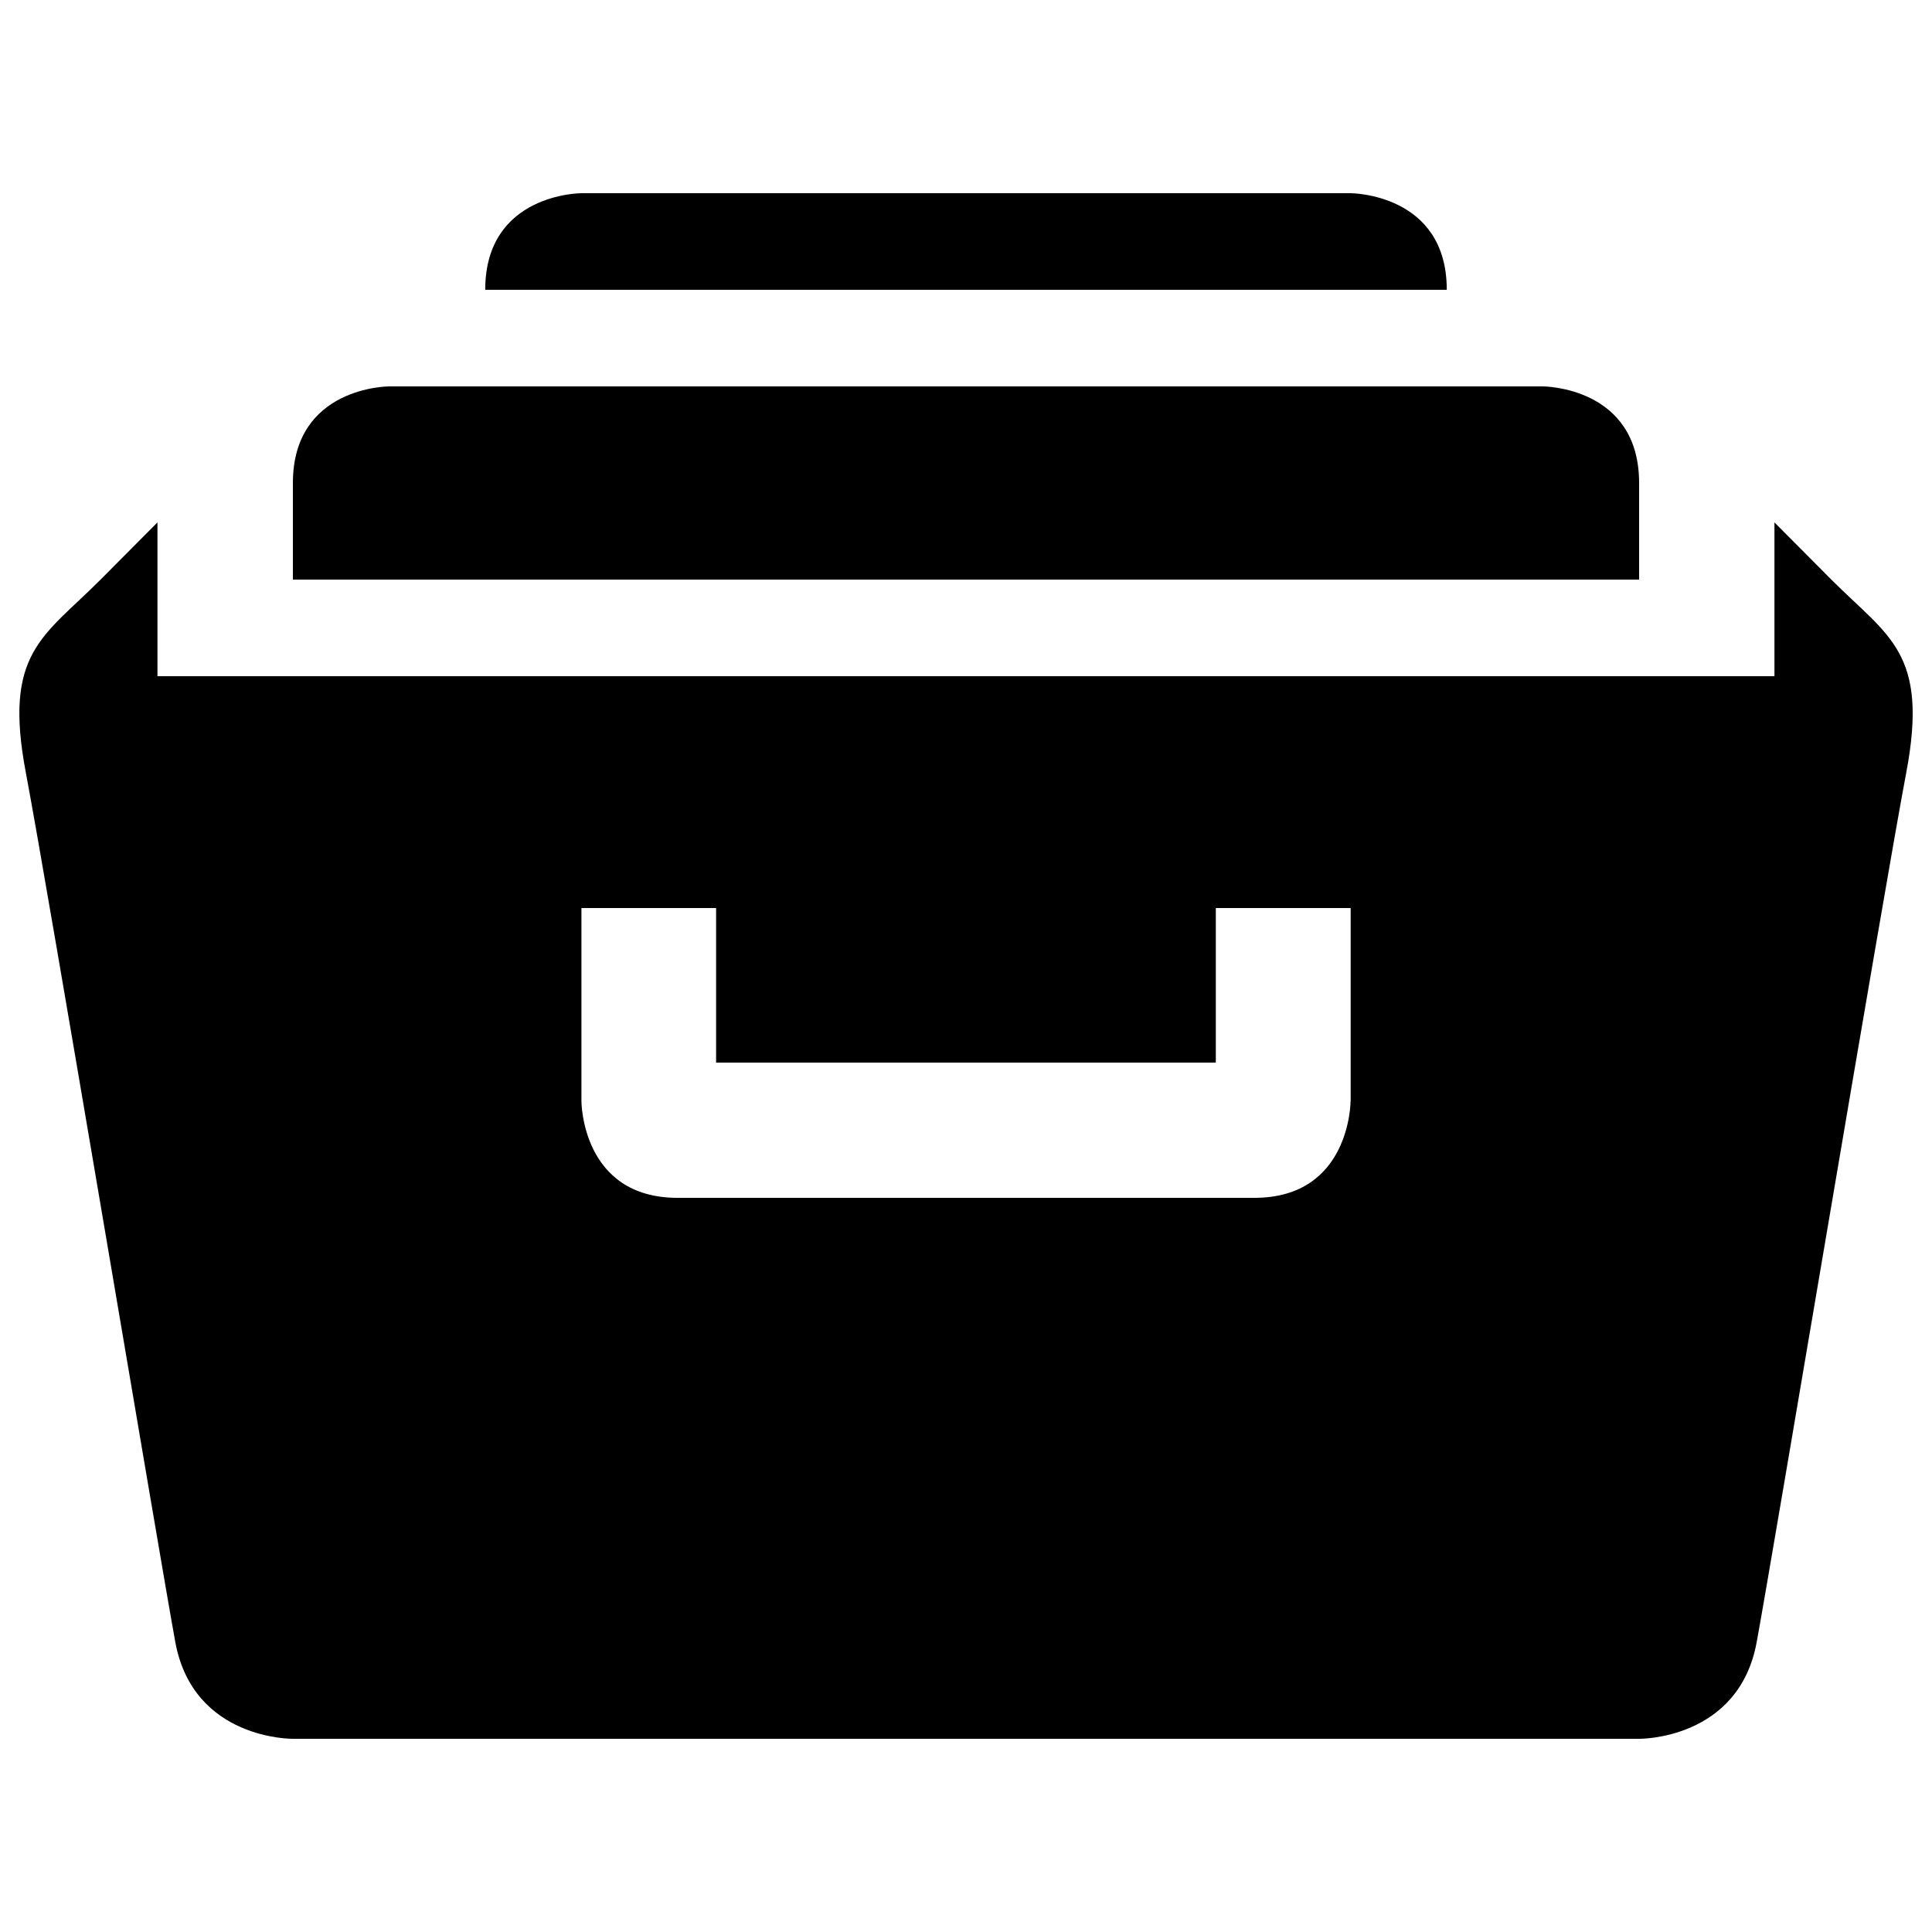 <?xml version="1.0" encoding="utf-8"?>
<!-- Generated by IcoMoon.io -->
<!DOCTYPE svg PUBLIC "-//W3C//DTD SVG 1.1//EN" "http://www.w3.org/Graphics/SVG/1.1/DTD/svg11.dtd">
<svg version="1.1" xmlns="http://www.w3.org/2000/svg" xmlns:xlink="http://www.w3.org/1999/xlink" width="20" height="20" viewBox="0 0 20 20">
<g id="icomoon-ignore">
</g>
<path d="M16.968 5c0-1-0.995-1-0.995-1h-11.946c0 0-0.995 0-0.995 1v1h13.936v-1zM13.981 2h-7.963c0 0-0.995 0-0.995 1h9.954c0-1-0.996-1-0.996-1zM18.958 6c-0.589-0.592-0.589-0.592-0.589-0.592v1.592h-16.739v-1.592c0 0 0 0-0.589 0.592s-1.011 0.751-0.773 2.001c0.235 1.245 1.378 8.075 1.547 8.999 0.187 1.014 1.217 1 1.217 1h13.936c0 0 1.030 0.014 1.217-1 0.17-0.924 1.312-7.754 1.548-8.999 0.237-1.25-0.185-1.409-0.775-2.001zM13.981 11.4c0 0 0 1-0.996 1h-5.971c-0.995 0-0.995-1-0.995-1v-2h1.394v1.6h5.173v-1.6h1.396v2z" fill="#000000"></path>
</svg>
